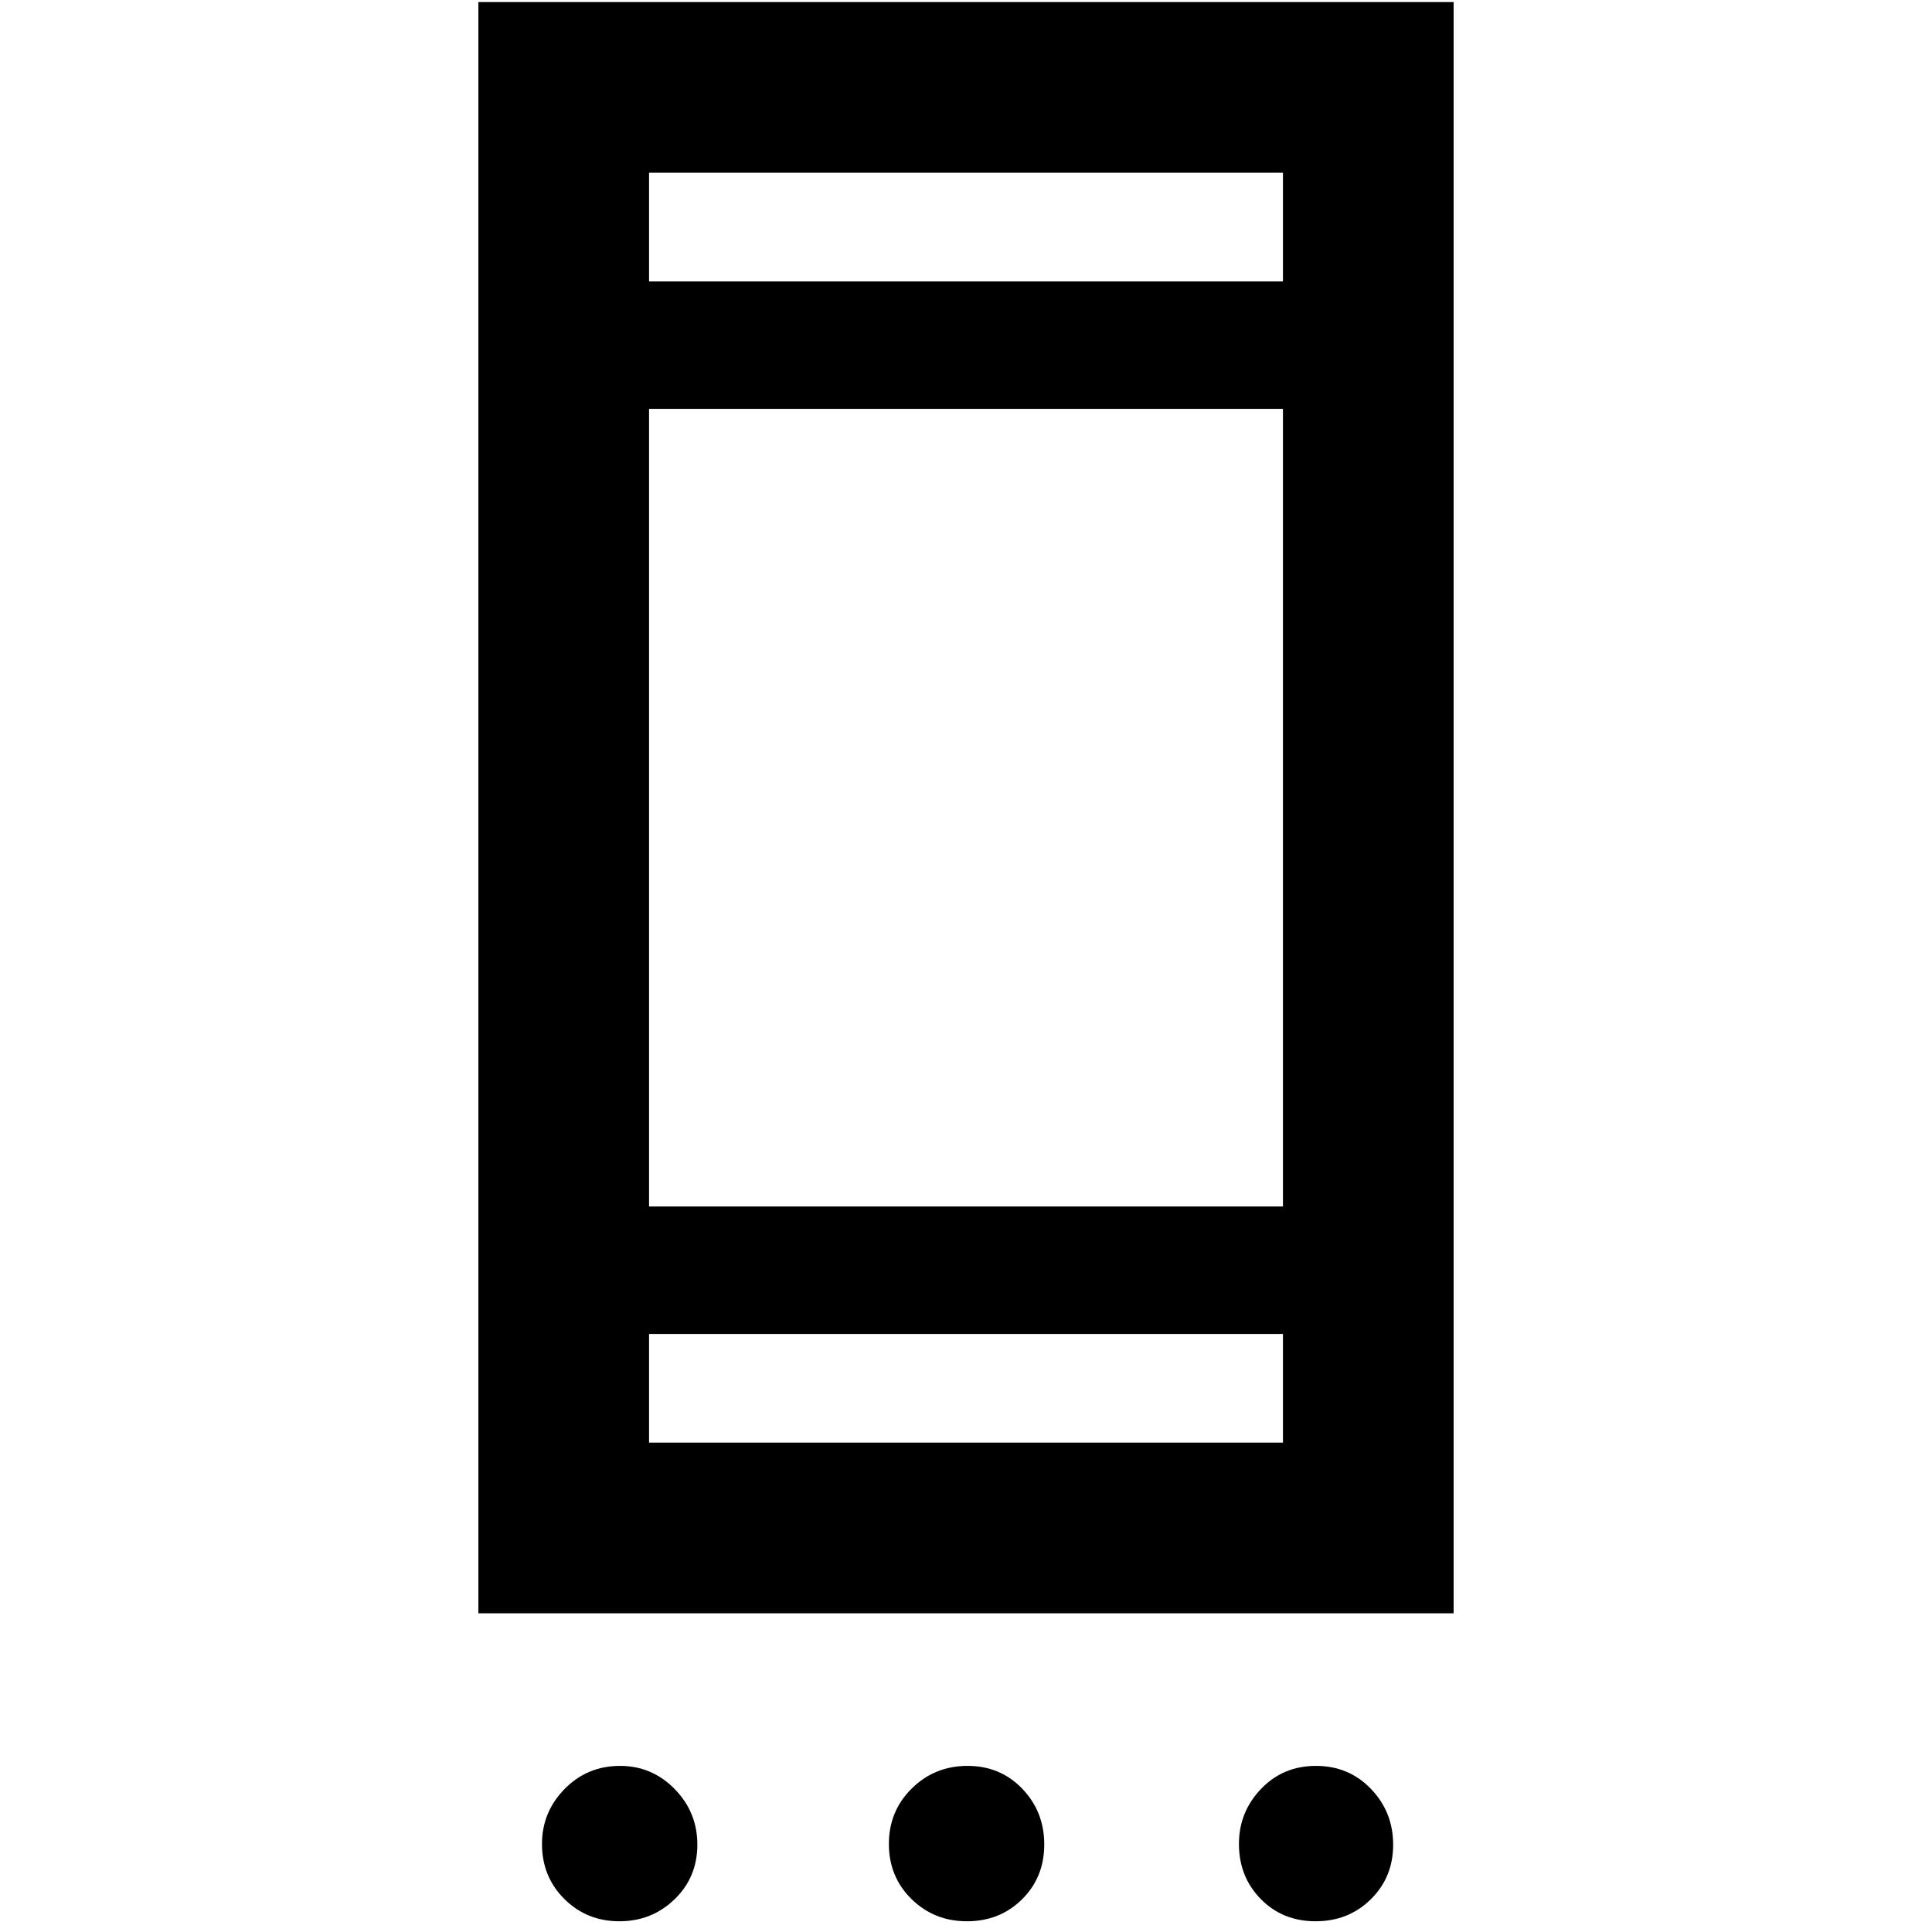 <svg xmlns="http://www.w3.org/2000/svg" height="40" viewBox="0 -960 960 960" width="40"><path d="M307.75-5.33q-16.17 0-27.3-11.05-11.14-11.05-11.14-27.39 0-15.83 11.24-27.3t27.57-11.47q15.83 0 27.11 11.49t11.28 27.66q0 16.16-11.3 27.11T307.75-5.33Zm172.72 0q-16.33 0-27.56-11.05-11.23-11.04-11.23-27.37 0-16.33 11.37-27.56t27.69-11.23q16.33 0 27.24 11.37 10.9 11.37 10.9 27.69 0 16.33-11.04 27.24-11.05 10.91-27.37 10.91Zm173.23 0q-16.38 0-27.23-11.05-10.85-11.05-10.85-27.39 0-15.83 10.95-27.3 10.94-11.47 27.33-11.47 16.38 0 27.37 11.49 10.98 11.49 10.98 27.66 0 16.16-11.08 27.11T653.7-5.33Zm-416-153.03v-800.61h484.6v800.61H237.7Zm84.81-84.81h314.98v-54H322.51v54Zm0-117.34h314.98v-396.32H322.51v396.32Zm0-459.65h314.98v-54H322.51v54Zm0 0v-54 54Zm0 576.99v-54 54Z"/></svg>